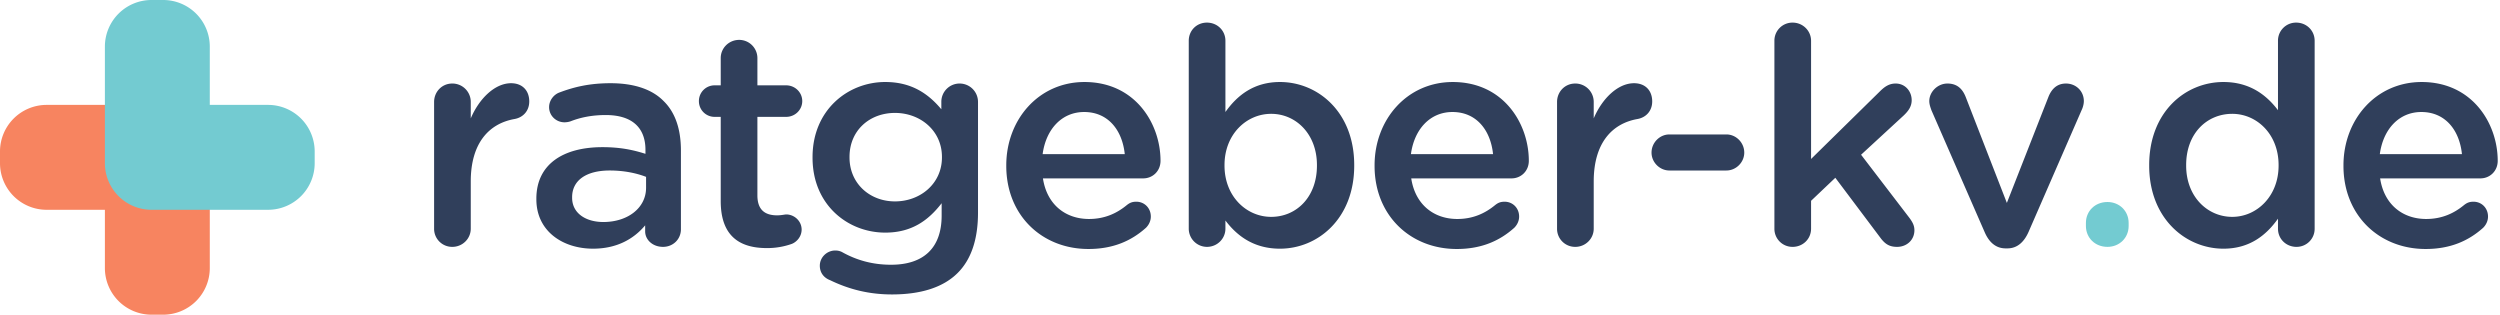 <svg xmlns="http://www.w3.org/2000/svg" width="429" height="54">
    <path fill="#303F5B" fill-rule="evenodd" d="M425.643 30.609H408.43c.676 4.472 3.848 6.968 7.904 6.968 2.652 0 4.732-.936 6.5-2.392.468-.364.884-.572 1.613-.572 1.404 0 2.496 1.092 2.496 2.548 0 .78-.364 1.456-.833 1.924-2.496 2.237-5.616 3.641-9.88 3.641-7.956 0-14.092-5.773-14.092-14.249v-.104c0-7.852 5.564-14.3 13.416-14.3 8.736 0 13.053 7.176 13.053 13.52 0 1.768-1.352 3.016-2.964 3.016zm-10.141-11.388c-3.848 0-6.552 2.964-7.124 7.228h14.092c-.416-4.056-2.808-7.228-6.968-7.228zm-21.428 23.141c-1.768 0-3.172-1.352-3.172-3.121v-1.716c-2.028 2.861-4.888 5.149-9.361 5.149-6.448 0-12.74-5.149-12.74-14.249v-.104c0-9.1 6.188-14.248 12.74-14.248 4.525 0 7.385 2.236 9.361 4.836V7a3.096 3.096 0 0 1 3.12-3.12c1.768 0 3.172 1.352 3.172 3.12v32.241a3.096 3.096 0 0 1-3.12 3.121zm-3.068-14.041c0-5.304-3.744-8.788-7.956-8.788-4.317 0-7.905 3.328-7.905 8.788v.104c0 5.304 3.64 8.788 7.905 8.788 4.212 0 7.956-3.536 7.956-8.788v-.104zm-42.937 11.544c-.728 1.613-1.872 2.757-3.588 2.757h-.312c-1.716 0-2.86-1.092-3.588-2.757l-9.152-20.956c-.156-.468-.364-.988-.364-1.56 0-1.56 1.404-3.016 3.12-3.016 1.716 0 2.6.988 3.12 2.288l7.072 18.2 7.177-18.304c.468-1.092 1.3-2.184 2.964-2.184 1.716 0 3.068 1.3 3.068 3.016 0 .572-.208 1.196-.364 1.508l-9.153 21.008zm-19.556-.364c0 1.717-1.352 2.861-2.964 2.861-1.248 0-1.976-.416-2.756-1.404l-7.852-10.453-4.161 3.952v4.784c0 1.769-1.404 3.121-3.172 3.121a3.096 3.096 0 0 1-3.12-3.121V7a3.096 3.096 0 0 1 3.12-3.12c1.768 0 3.172 1.404 3.172 3.12v20.281l11.805-11.596c.832-.832 1.612-1.352 2.704-1.352 1.664 0 2.756 1.352 2.756 2.86 0 1.04-.52 1.82-1.404 2.652l-7.28 6.708 8.32 10.868c.572.78.832 1.352.832 2.08zm-32.266-10.244h-9.776c-1.664 0-3.068-1.404-3.068-3.068 0-1.716 1.404-3.12 3.068-3.12h9.776c1.664 0 3.068 1.404 3.068 3.12 0 1.664-1.404 3.068-3.068 3.068zm-22.765 1.872v8.112c0 1.717-1.404 3.121-3.172 3.121a3.096 3.096 0 0 1-3.12-3.121V17.505c0-1.768 1.352-3.172 3.12-3.172a3.152 3.152 0 0 1 3.172 3.172v2.808c1.456-3.432 4.16-6.033 6.916-6.033 1.976 0 3.12 1.301 3.12 3.121 0 1.664-1.092 2.756-2.496 3.016-4.472.78-7.54 4.212-7.54 10.712zm-14.101-.52h-17.213c.676 4.472 3.848 6.968 7.904 6.968 2.652 0 4.732-.936 6.5-2.392.468-.364.884-.572 1.613-.572 1.404 0 2.496 1.092 2.496 2.548 0 .78-.364 1.456-.832 1.924-2.497 2.237-5.617 3.641-9.881 3.641-7.956 0-14.092-5.773-14.092-14.249v-.104c0-7.852 5.564-14.3 13.416-14.3 8.737 0 13.053 7.176 13.053 13.52 0 1.768-1.352 3.016-2.964 3.016zM249.24 19.221c-3.848 0-6.552 2.964-7.124 7.228h14.092c-.416-4.056-2.808-7.228-6.968-7.228zm-29.598 23.453c-4.576 0-7.436-2.288-9.36-4.837v1.404c0 1.717-1.404 3.121-3.172 3.121a3.13 3.13 0 0 1-3.12-3.121V7c0-1.768 1.352-3.12 3.12-3.12s3.172 1.352 3.172 3.12v12.221c2.028-2.86 4.888-5.148 9.36-5.148 6.449 0 12.741 5.096 12.741 14.248v.104c0 9.1-6.24 14.249-12.741 14.249zm6.345-14.353c0-5.304-3.589-8.788-7.853-8.788-4.264 0-8.008 3.536-8.008 8.788v.104c0 5.252 3.744 8.788 8.008 8.788 4.317 0 7.853-3.38 7.853-8.788v-.104zm-29.806 2.288h-17.213c.676 4.472 3.848 6.968 7.905 6.968 2.652 0 4.732-.936 6.5-2.392.468-.364.884-.572 1.612-.572 1.404 0 2.496 1.092 2.496 2.548 0 .78-.364 1.456-.832 1.924-2.496 2.237-5.616 3.641-9.88 3.641-7.957 0-14.093-5.773-14.093-14.249v-.104c0-7.852 5.564-14.3 13.417-14.3 8.736 0 13.052 7.176 13.052 13.52 0 1.768-1.352 3.016-2.964 3.016zM186.04 19.221c-3.848 0-6.552 2.964-7.124 7.228h14.093c-.416-4.056-2.808-7.228-6.969-7.228zm-32.983 31.305c-3.848 0-7.28-.832-10.608-2.444-1.092-.416-1.768-1.3-1.768-2.496 0-1.404 1.196-2.6 2.652-2.6.468 0 .832.104 1.144.26 2.496 1.404 5.252 2.184 8.424 2.184 5.617 0 8.685-2.912 8.685-8.425v-2.132c-2.288 2.964-5.148 5.044-9.673 5.044-6.448 0-12.48-4.784-12.48-12.844v-.104c0-8.112 6.084-12.896 12.48-12.896 4.629 0 7.489 2.132 9.621 4.68v-1.3a3.13 3.13 0 0 1 3.12-3.12 3.152 3.152 0 0 1 3.172 3.172v18.98c0 4.628-1.196 8.061-3.484 10.349-2.496 2.496-6.344 3.692-11.285 3.692zm8.581-23.609c0-4.472-3.692-7.54-8.061-7.54-4.368 0-7.8 3.016-7.8 7.54v.104c0 4.472 3.484 7.54 7.8 7.54 4.369 0 8.061-3.068 8.061-7.54v-.104zm-26.728-6.864h-4.94v13.468c0 2.444 1.248 3.432 3.38 3.432.728 0 1.352-.156 1.56-.156 1.404 0 2.652 1.144 2.652 2.6 0 1.145-.78 2.081-1.664 2.445a12.516 12.516 0 0 1-4.316.728c-4.629 0-7.905-2.028-7.905-8.061V20.053h-1.04a2.685 2.685 0 0 1-2.704-2.704 2.685 2.685 0 0 1 2.704-2.704h1.04V9.964c0-1.716 1.404-3.12 3.172-3.12a3.13 3.13 0 0 1 3.121 3.12v4.681h4.94c1.508 0 2.756 1.196 2.756 2.704 0 1.508-1.248 2.704-2.756 2.704zm-21.132 22.309c-1.82 0-3.068-1.249-3.068-2.653v-1.04c-1.873 2.237-4.733 4.005-8.945 4.005-5.148 0-9.724-2.965-9.724-8.477v-.104c0-5.928 4.628-8.84 11.336-8.84 3.068 0 5.252.468 7.385 1.144v-.676c0-3.9-2.393-5.98-6.813-5.98-2.392 0-4.368.416-6.084 1.092a3.533 3.533 0 0 1-.988.156c-1.456 0-2.652-1.144-2.652-2.6 0-1.144.78-2.132 1.716-2.496 2.6-.988 5.252-1.613 8.84-1.613 4.109 0 7.177 1.093 9.101 3.069 2.028 1.976 2.964 4.888 2.964 8.476v13.52c0 1.717-1.352 3.017-3.068 3.017zm-2.912-12.013c-1.613-.624-3.745-1.092-6.241-1.092-4.056 0-6.448 1.716-6.448 4.576v.104c0 2.652 2.34 4.16 5.356 4.16 4.161 0 7.333-2.392 7.333-5.876v-1.872zm-30.083.78v8.112c0 1.717-1.404 3.121-3.172 3.121a3.096 3.096 0 0 1-3.12-3.121V17.505c0-1.768 1.352-3.172 3.12-3.172a3.152 3.152 0 0 1 3.172 3.172v2.808c1.457-3.432 4.161-6.033 6.917-6.033 1.976 0 3.12 1.301 3.12 3.121 0 1.664-1.092 2.756-2.496 3.016-4.472.78-7.541 4.212-7.541 10.712z"/>
    <path fill="#73CBD1" fill-rule="evenodd" d="M357.943 38.253v.52c0 2.029 1.561 3.589 3.693 3.589 2.08 0 3.64-1.56 3.64-3.589v-.52c0-2.028-1.56-3.588-3.64-3.588-2.132 0-3.693 1.56-3.693 3.588z"/>
    <path fill="#F78460" fill-rule="evenodd" d="M28 54h-2a8 8 0 0 1-8-8V36H8a8 8 0 0 1-8-8v-2a8 8 0 0 1 8-8h20a8 8 0 0 1 8 8v20a8 8 0 0 1-8 8z"/>
    <path fill="#73CBD1" fill-rule="evenodd" d="M46 36H26a8 8 0 0 1-8-8V8a8 8 0 0 1 8-8h2a8 8 0 0 1 8 8v10h10a8 8 0 0 1 8 8v2a8 8 0 0 1-8 8z"/>
</svg>

